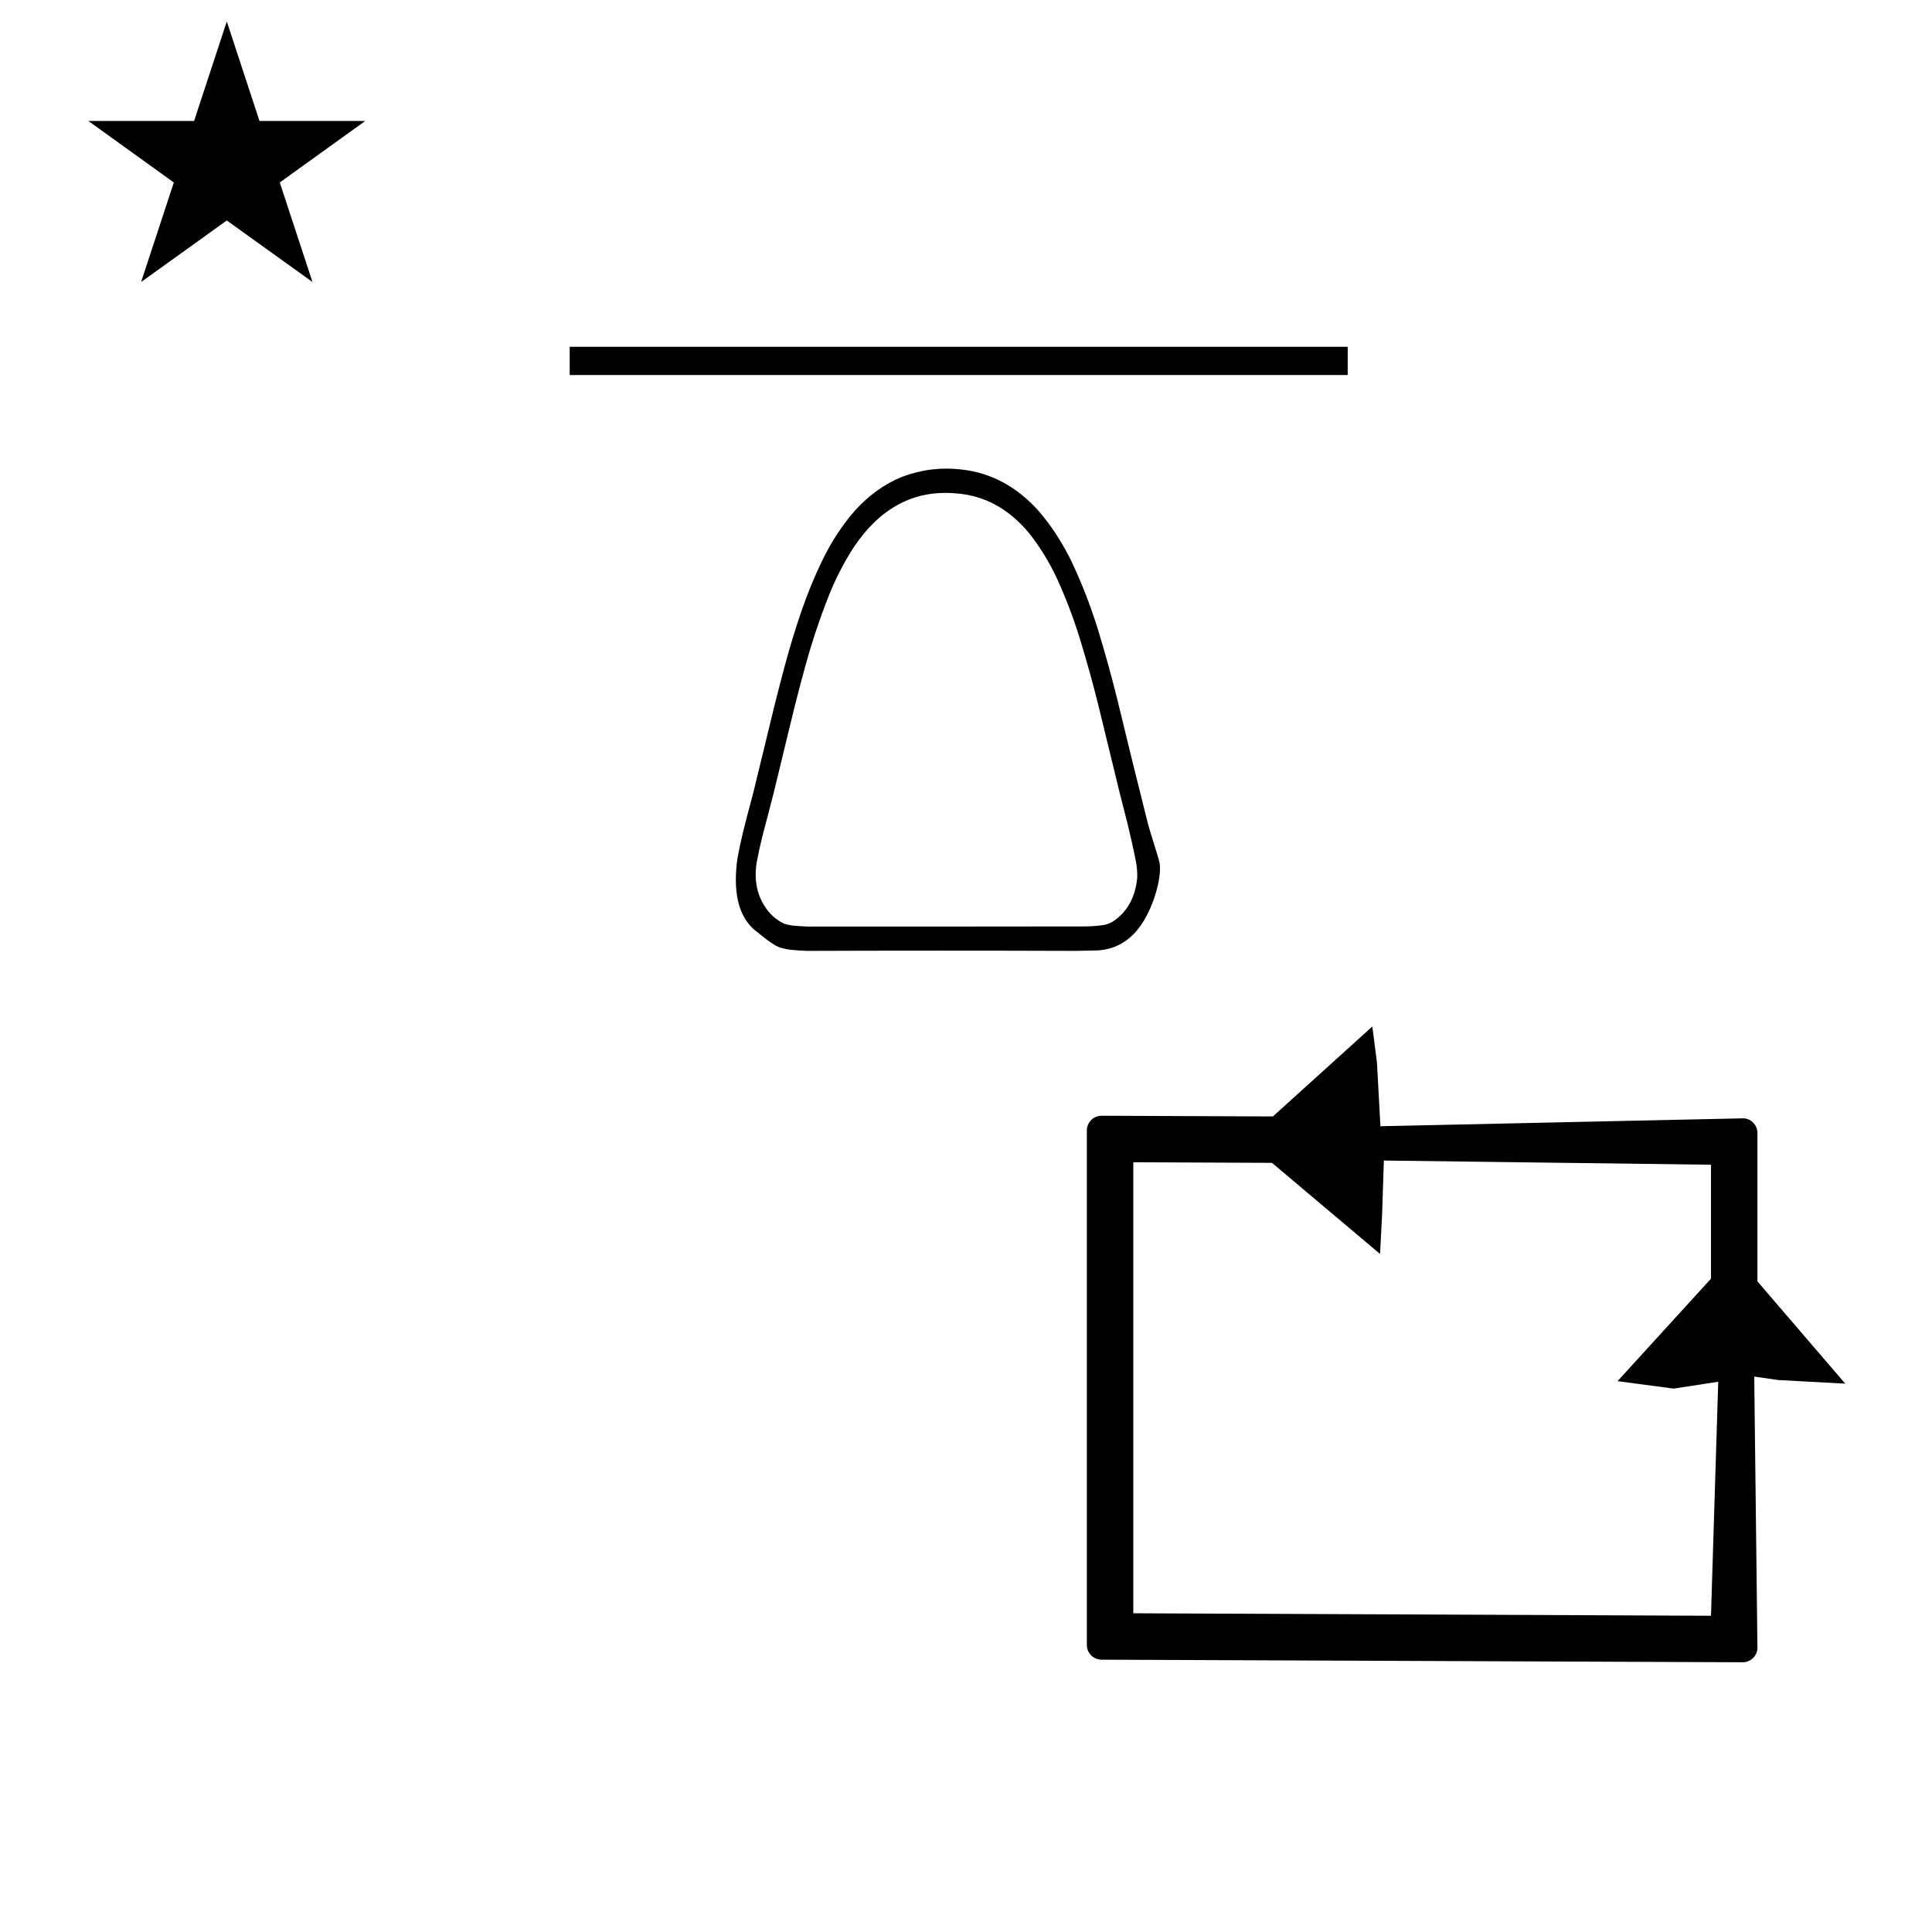 <?xml version="1.0" standalone="no"?>
<!DOCTYPE svg PUBLIC "-//W3C//DTD SVG 1.1//EN" "http://www.w3.org/Graphics/SVG/1.1/DTD/svg11.dtd" >
<svg xmlns="http://www.w3.org/2000/svg" xmlns:xlink="http://www.w3.org/1999/xlink" version="1.1" viewBox="-10 0 1014 1000">
  <g transform="matrix(1 0 0 -1 0 800)">
   <path fill="currentColor"
d="M413.681 300.949c46.908 0.164 93.815 0.164 140.723 0c3.087 0.06 6.171 0.12 9.253 0.188c11.366 -0.176 20.74 5.196 27.255 16.623c5.869 10.295 8.876 23.472 7.627 29.619
c-0.567 2.862 -4.895 15.691 -6.311 21.328c-5.37 21.318 -10.629 42.684 -15.777 64.09c-3.058 12.32 -6.432 24.498 -10.112 36.532c-3.839 12.417 -8.458 24.342 -13.854 35.775c-4.759 9.828 -10.506 18.697 -17.244 26.609
c-11.524 12.871 -25.042 20.16 -40.553 21.869c-10.584 1.271 -20.967 0.009 -31.149 -3.792c-9.324 -3.798 -17.615 -9.737 -24.878 -17.825c-6.59 -7.579 -12.2 -16.111 -16.838 -25.595
c-4.208 -8.626 -7.913 -17.601 -11.123 -26.928c-3.198 -9.334 -6.097 -18.812 -8.698 -28.443c-1.948 -7.268 -3.837 -14.558 -5.663 -21.869c-3.678 -15.268 -7.386 -30.52 -11.124 -45.763
c-1.902 -6.961 -3.721 -13.956 -5.461 -20.983c-1.02 -4.303 -1.933 -8.646 -2.73 -13.021c-2.146 -15.508 -0.599 -30.812 10.871 -38.871c0 0 6.691 -5.785 10.618 -7.46c2.152 -0.764 4.345 -1.269 6.576 -1.518
c2.877 -0.284 5.739 -0.477 8.594 -0.565v0zM413.681 313.716c-2.311 0.099 -4.639 0.246 -6.978 0.443c-1.677 0.158 -3.326 0.494 -4.955 1.009c-2.899 1.285 -5.493 3.183 -7.789 5.688
c-6.188 7.245 -8.464 16.073 -6.823 26.484c0.867 4.547 1.843 9.056 2.932 13.525c1.996 7.482 3.951 14.984 5.865 22.502c3.659 15.135 7.333 30.261 11.024 45.382c1.807 7.196 3.693 14.359 5.662 21.492
c3.527 12.852 7.709 25.367 12.541 37.541c3.607 8.947 7.924 17.292 12.941 25.032c13.929 20.759 31.779 30.177 53.55 28.251c14.771 -1.019 27.48 -7.848 38.129 -20.477c5.856 -7.319 10.862 -15.433 15.017 -24.335
c4.597 -10.072 8.575 -20.521 11.933 -31.352c3.448 -11.244 6.617 -22.622 9.507 -34.131c3.806 -15.493 7.583 -31.001 11.325 -46.517c1.417 -5.562 2.832 -11.124 4.248 -16.689c1.559 -6.312 2.975 -12.674 4.249 -19.089
c0.629 -2.985 0.899 -6.018 0.81 -9.1c-0.936 -9.694 -4.728 -17.046 -11.378 -22.061c-2.151 -1.625 -4.477 -2.597 -6.979 -2.907c-3.562 -0.473 -7.133 -0.681 -10.72 -0.632
c-48.036 -0.062 -96.074 -0.086 -144.11 -0.062v0zM568.118 -71.05c-4.129 0 -7.688 3.367 -7.688 7.688v270.094c0 4.145 3.378 7.689 7.715 7.689c0 0 75.754 -0.307 89.928 -0.364l52.185 47.214l2.446 -19.054
l1.8 -33.3l190.215 4.146c4.118 0.09 7.659 -3.383 7.659 -7.688v-77.885l46.101 -53.678l-35.175 1.905l-12.6 1.8l1.674 -142.237c0.048 -4.133 -3.391 -7.688 -7.715 -7.688zM891.804 74.817l-23.399 -3.6
l-29.454 3.905l49.05 53.793v59.796l-171.696 2.206l-0.899 -27.9l-1.085 -21.151l-56.725 47.835l-72.784 0.312v-236.712l303.189 -1.302zM36.355 736.521h55.515l17.161 52.226l17.16 -52.226h55.516l-44.867 -32.296l17.161 -52.225
l-44.97 32.296l-44.971 -32.296l17.161 52.225zM289 618h408.334v-14.81h-408.334v14.81z" />
  </g>

</svg>
